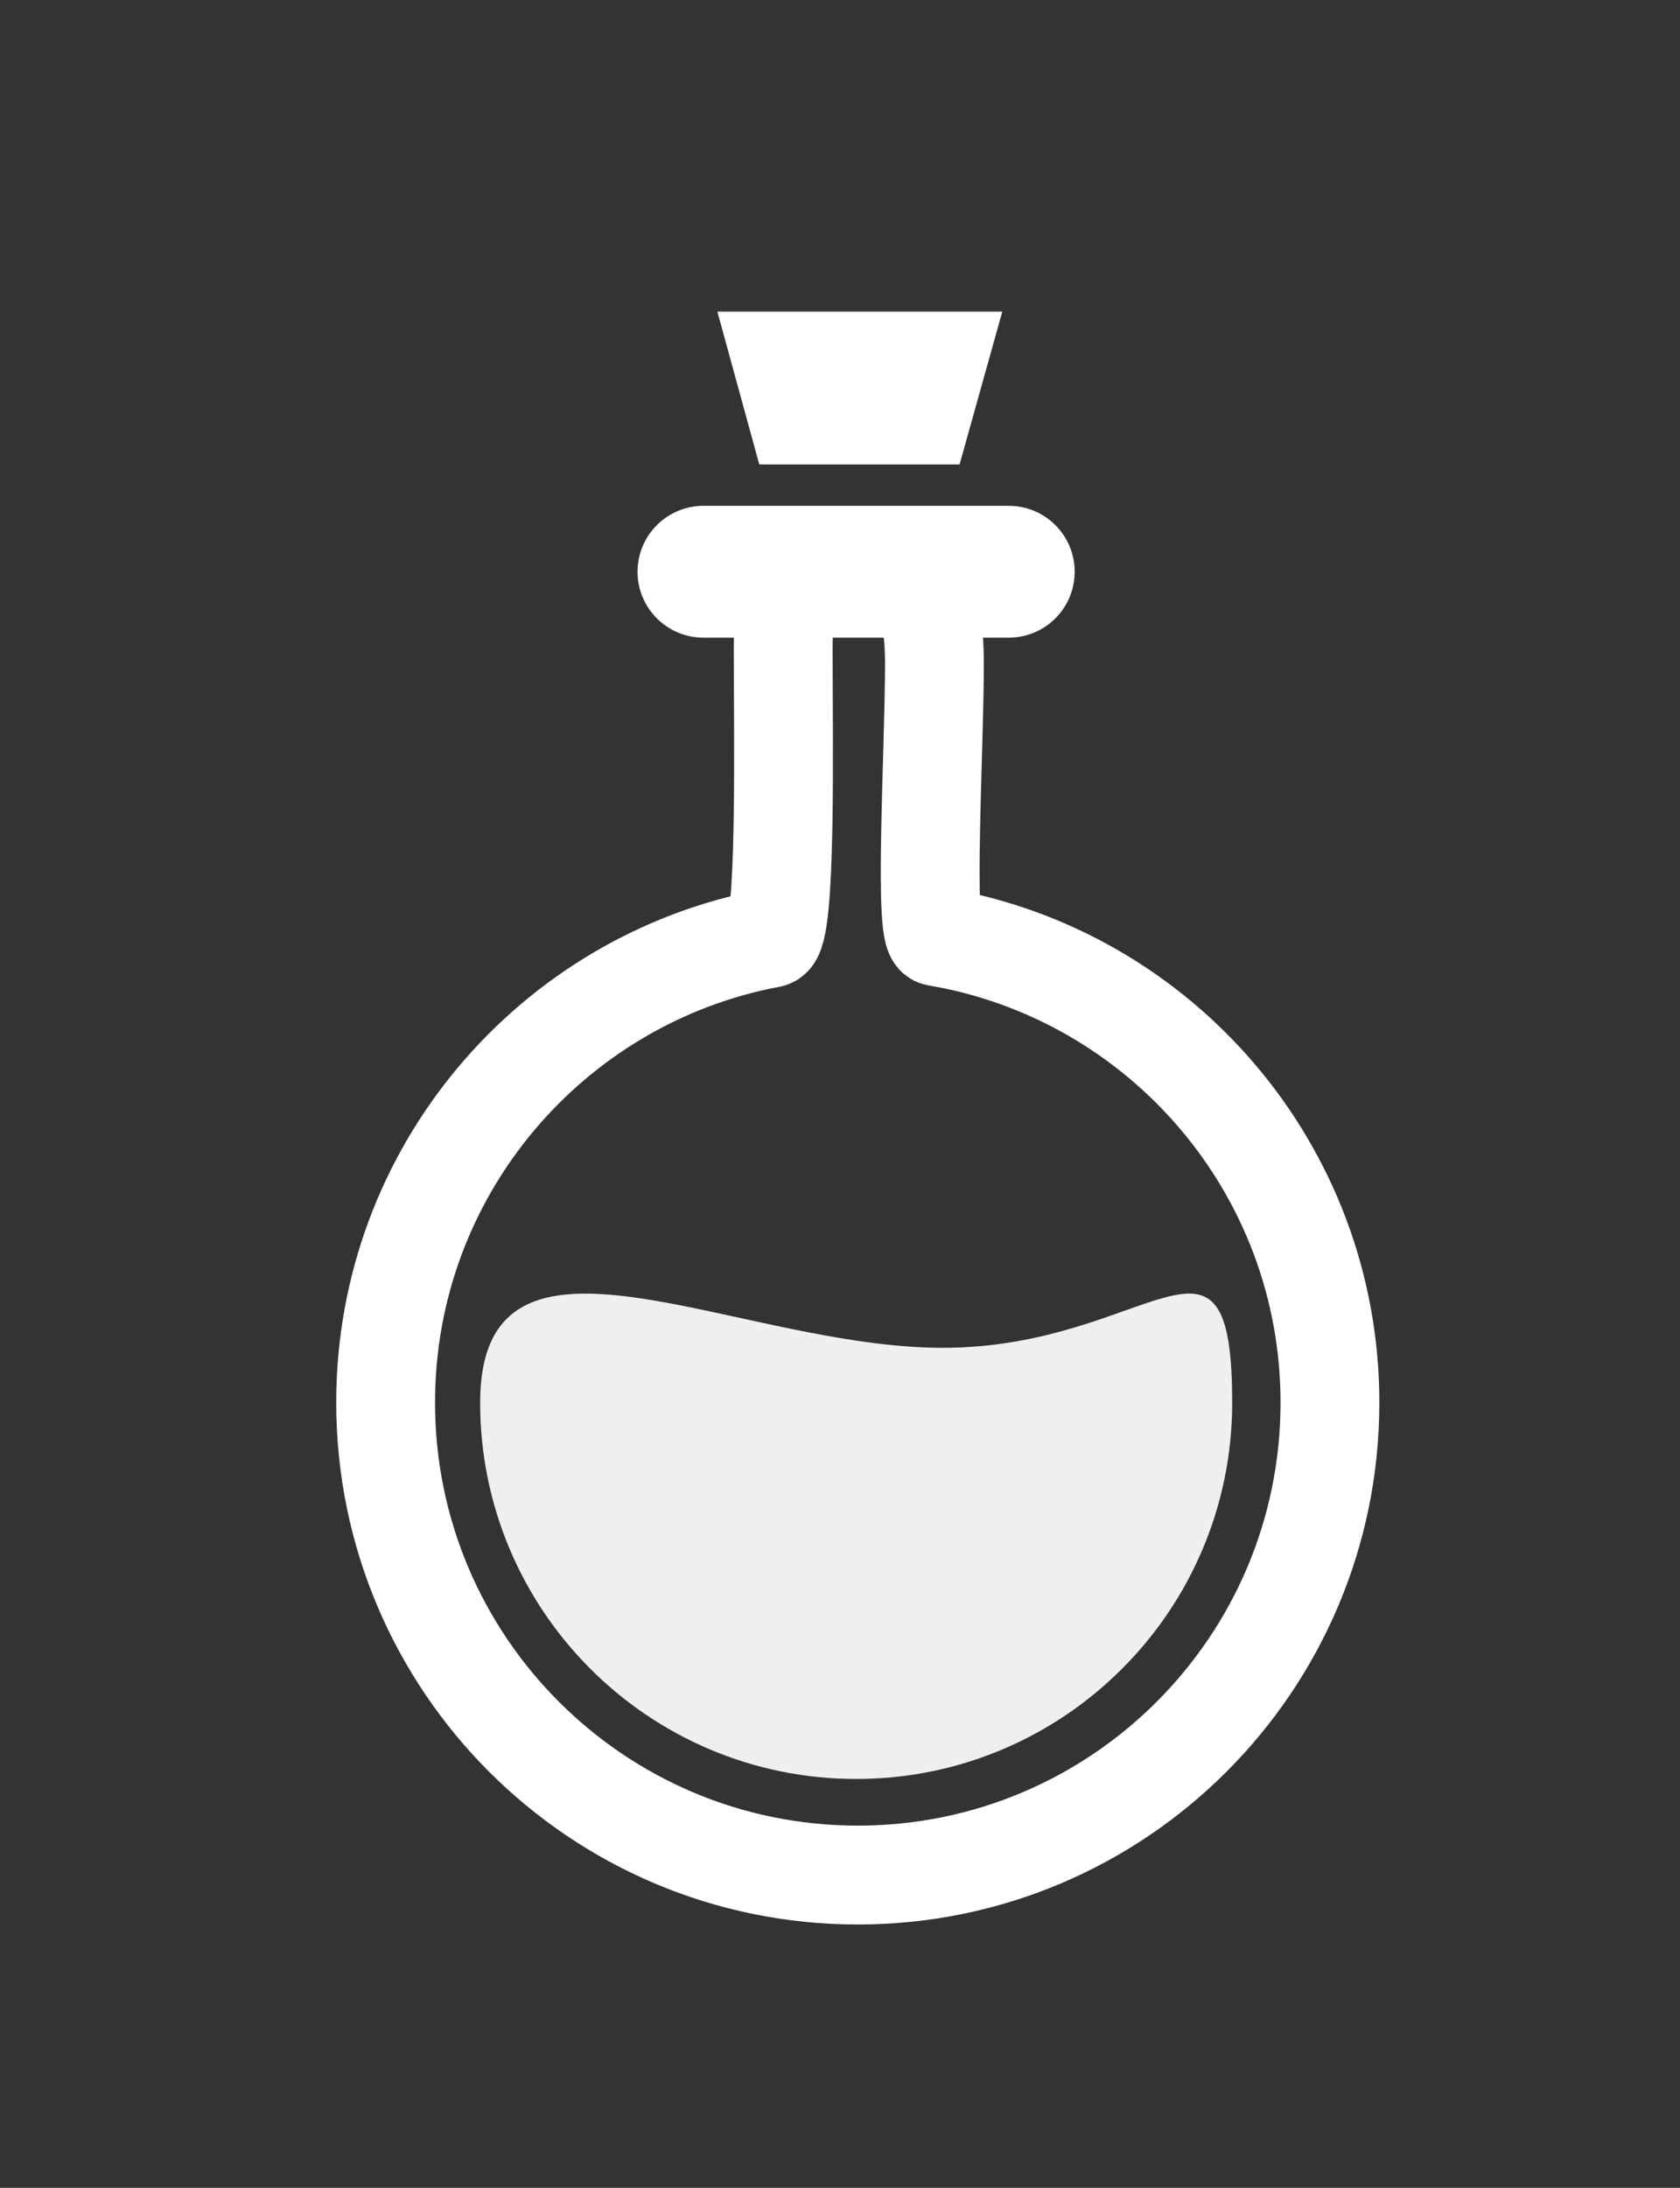 <?xml version="1.0" encoding="utf-8"?>
<!-- Generator: Adobe Illustrator 16.0.0, SVG Export Plug-In . SVG Version: 6.00 Build 0)  -->
<!DOCTYPE svg PUBLIC "-//W3C//DTD SVG 1.1//EN" "http://www.w3.org/Graphics/SVG/1.1/DTD/svg11.dtd">
<svg version="1.1" id="Layer_1" xmlns="http://www.w3.org/2000/svg" xmlns:xlink="http://www.w3.org/1999/xlink" x="0px" y="0px"
	 width="25.503px" height="33.192px" viewBox="0 0 25.503 33.192" enable-background="new 0 0 25.503 33.192" xml:space="preserve">
<rect x="0" y="0" width="25.503" height="33.192" fill="#333333" stroke="none"/>
<g>
	<path fill="none" stroke="#FFFFFF" stroke-width="1.5" stroke-miterlimit="10" d="M20.189,21.279c0,3.959-3.209,7.168-7.167,7.168
		c-3.959,0-7.168-3.209-7.168-7.168c0-3.506,2.517-6.424,5.842-7.046c0.249-0.046,0.193-3,0.193-4.436
		c0-1.439,0.817-1.173,1.008-1.173c0.199,0,1.288-0.582,1.288,1.438c0,1.31-0.166,4.115,0.034,4.148
		C17.607,14.781,20.189,17.729,20.189,21.279z"/>
	
		<line fill="none" stroke="#FFFFFF" stroke-width="2" stroke-linecap="round" stroke-miterlimit="10" x1="10.678" y1="8.674" x2="15.314" y2="8.674"/>
	<polygon fill="#FFFFFF" points="10.89,4.728 11.526,7.046 14.567,7.046 15.215,4.728 	"/>
</g>
<path fill="#EFEFEF" d="M18.705,21.281c0,3.153-2.556,5.708-5.708,5.708s-5.708-2.556-5.708-5.708s3.871-0.833,7.023-0.833
	S18.705,18.128,18.705,21.281z"/>
</svg>
